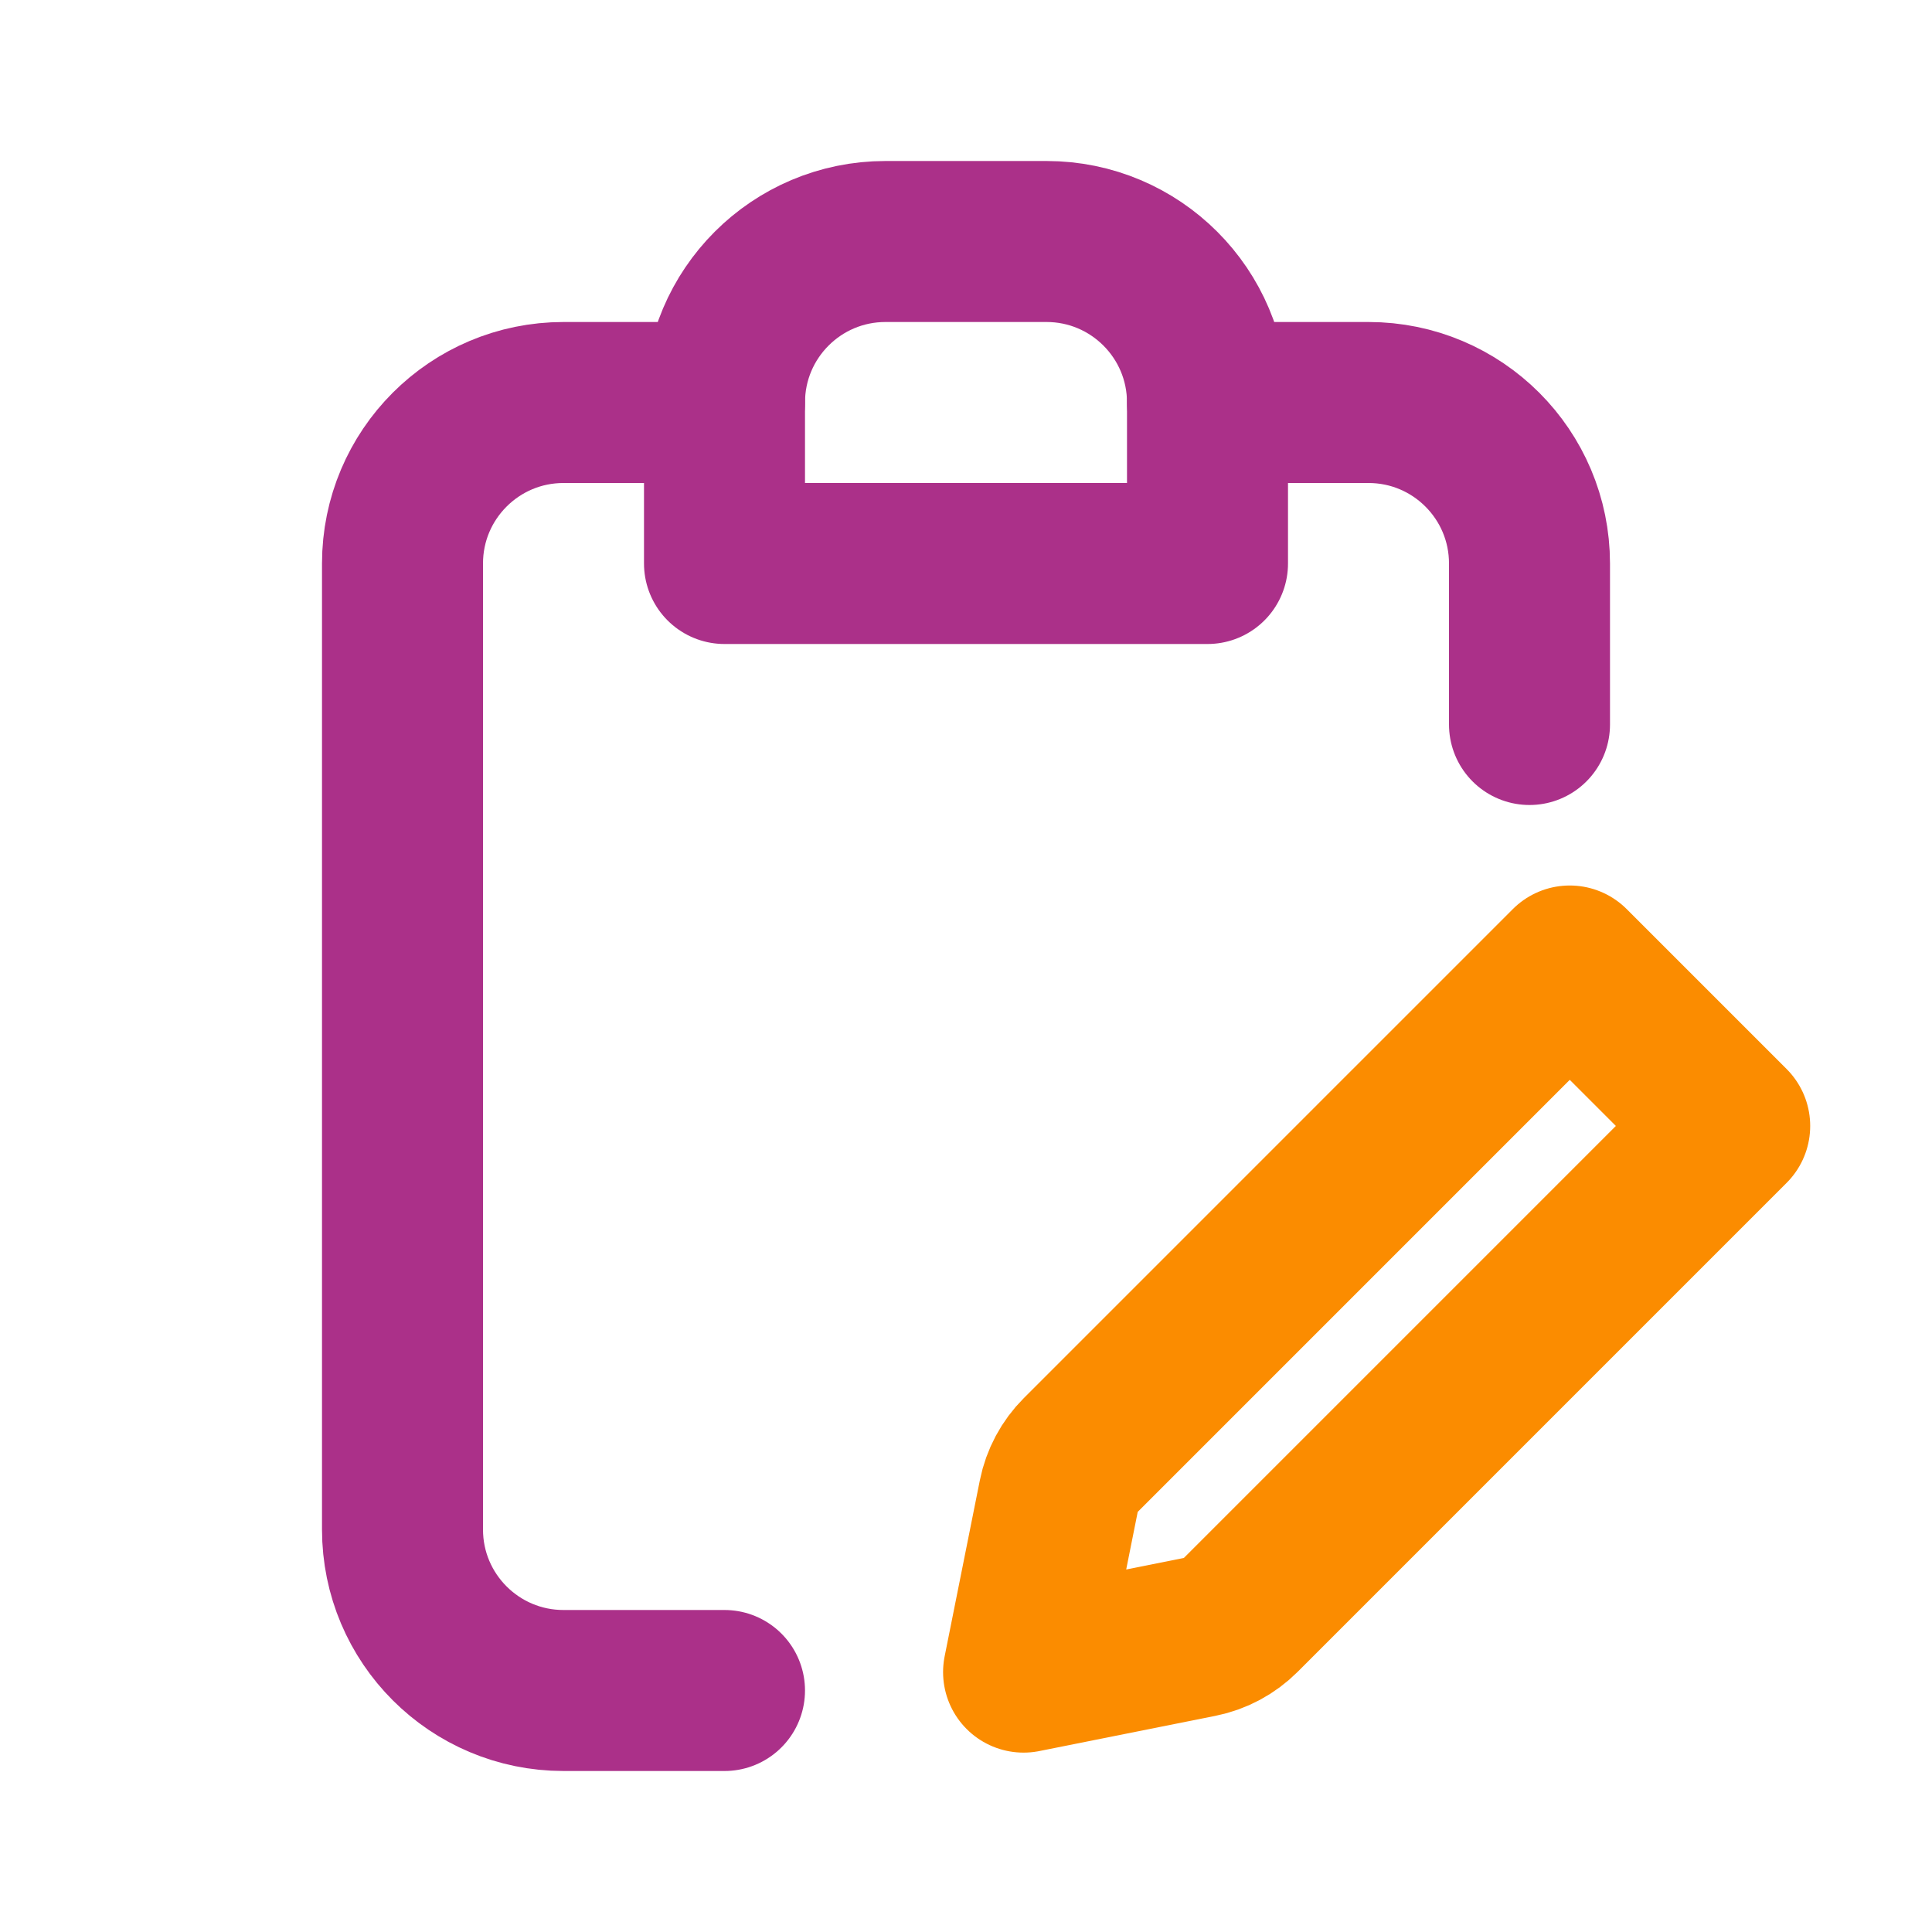 <svg width="800" height="800" viewBox="0 0 800 800" fill="none" xmlns="http://www.w3.org/2000/svg">
<path d="M300 166.667H233.333C196.514 166.667 166.667 196.514 166.667 233.333V633.333C166.667 670.153 196.514 700 233.333 700H300M500 166.667H566.667C603.487 166.667 633.333 196.514 633.333 233.333V300" stroke="#AB3089" stroke-width="66.667" stroke-linecap="round" stroke-linejoin="round"/>
<path d="M496.733 677.81L423.843 692.387L438.42 619.5C439.713 613.047 442.883 607.12 447.537 602.467L583.333 466.667L650 400L716.23 466.23L649.563 532.897L513.767 668.693C509.113 673.347 503.187 676.52 496.733 677.81Z" stroke="#FB8C00" stroke-width="66.667" stroke-linecap="round" stroke-linejoin="round"/>
<path d="M300 166.667C300 129.848 329.848 100 366.667 100H433.333C470.153 100 500 129.848 500 166.667V233.333H300V166.667Z" stroke="#AB3089" stroke-width="66.667" stroke-linecap="round" stroke-linejoin="round"/>
</svg>

